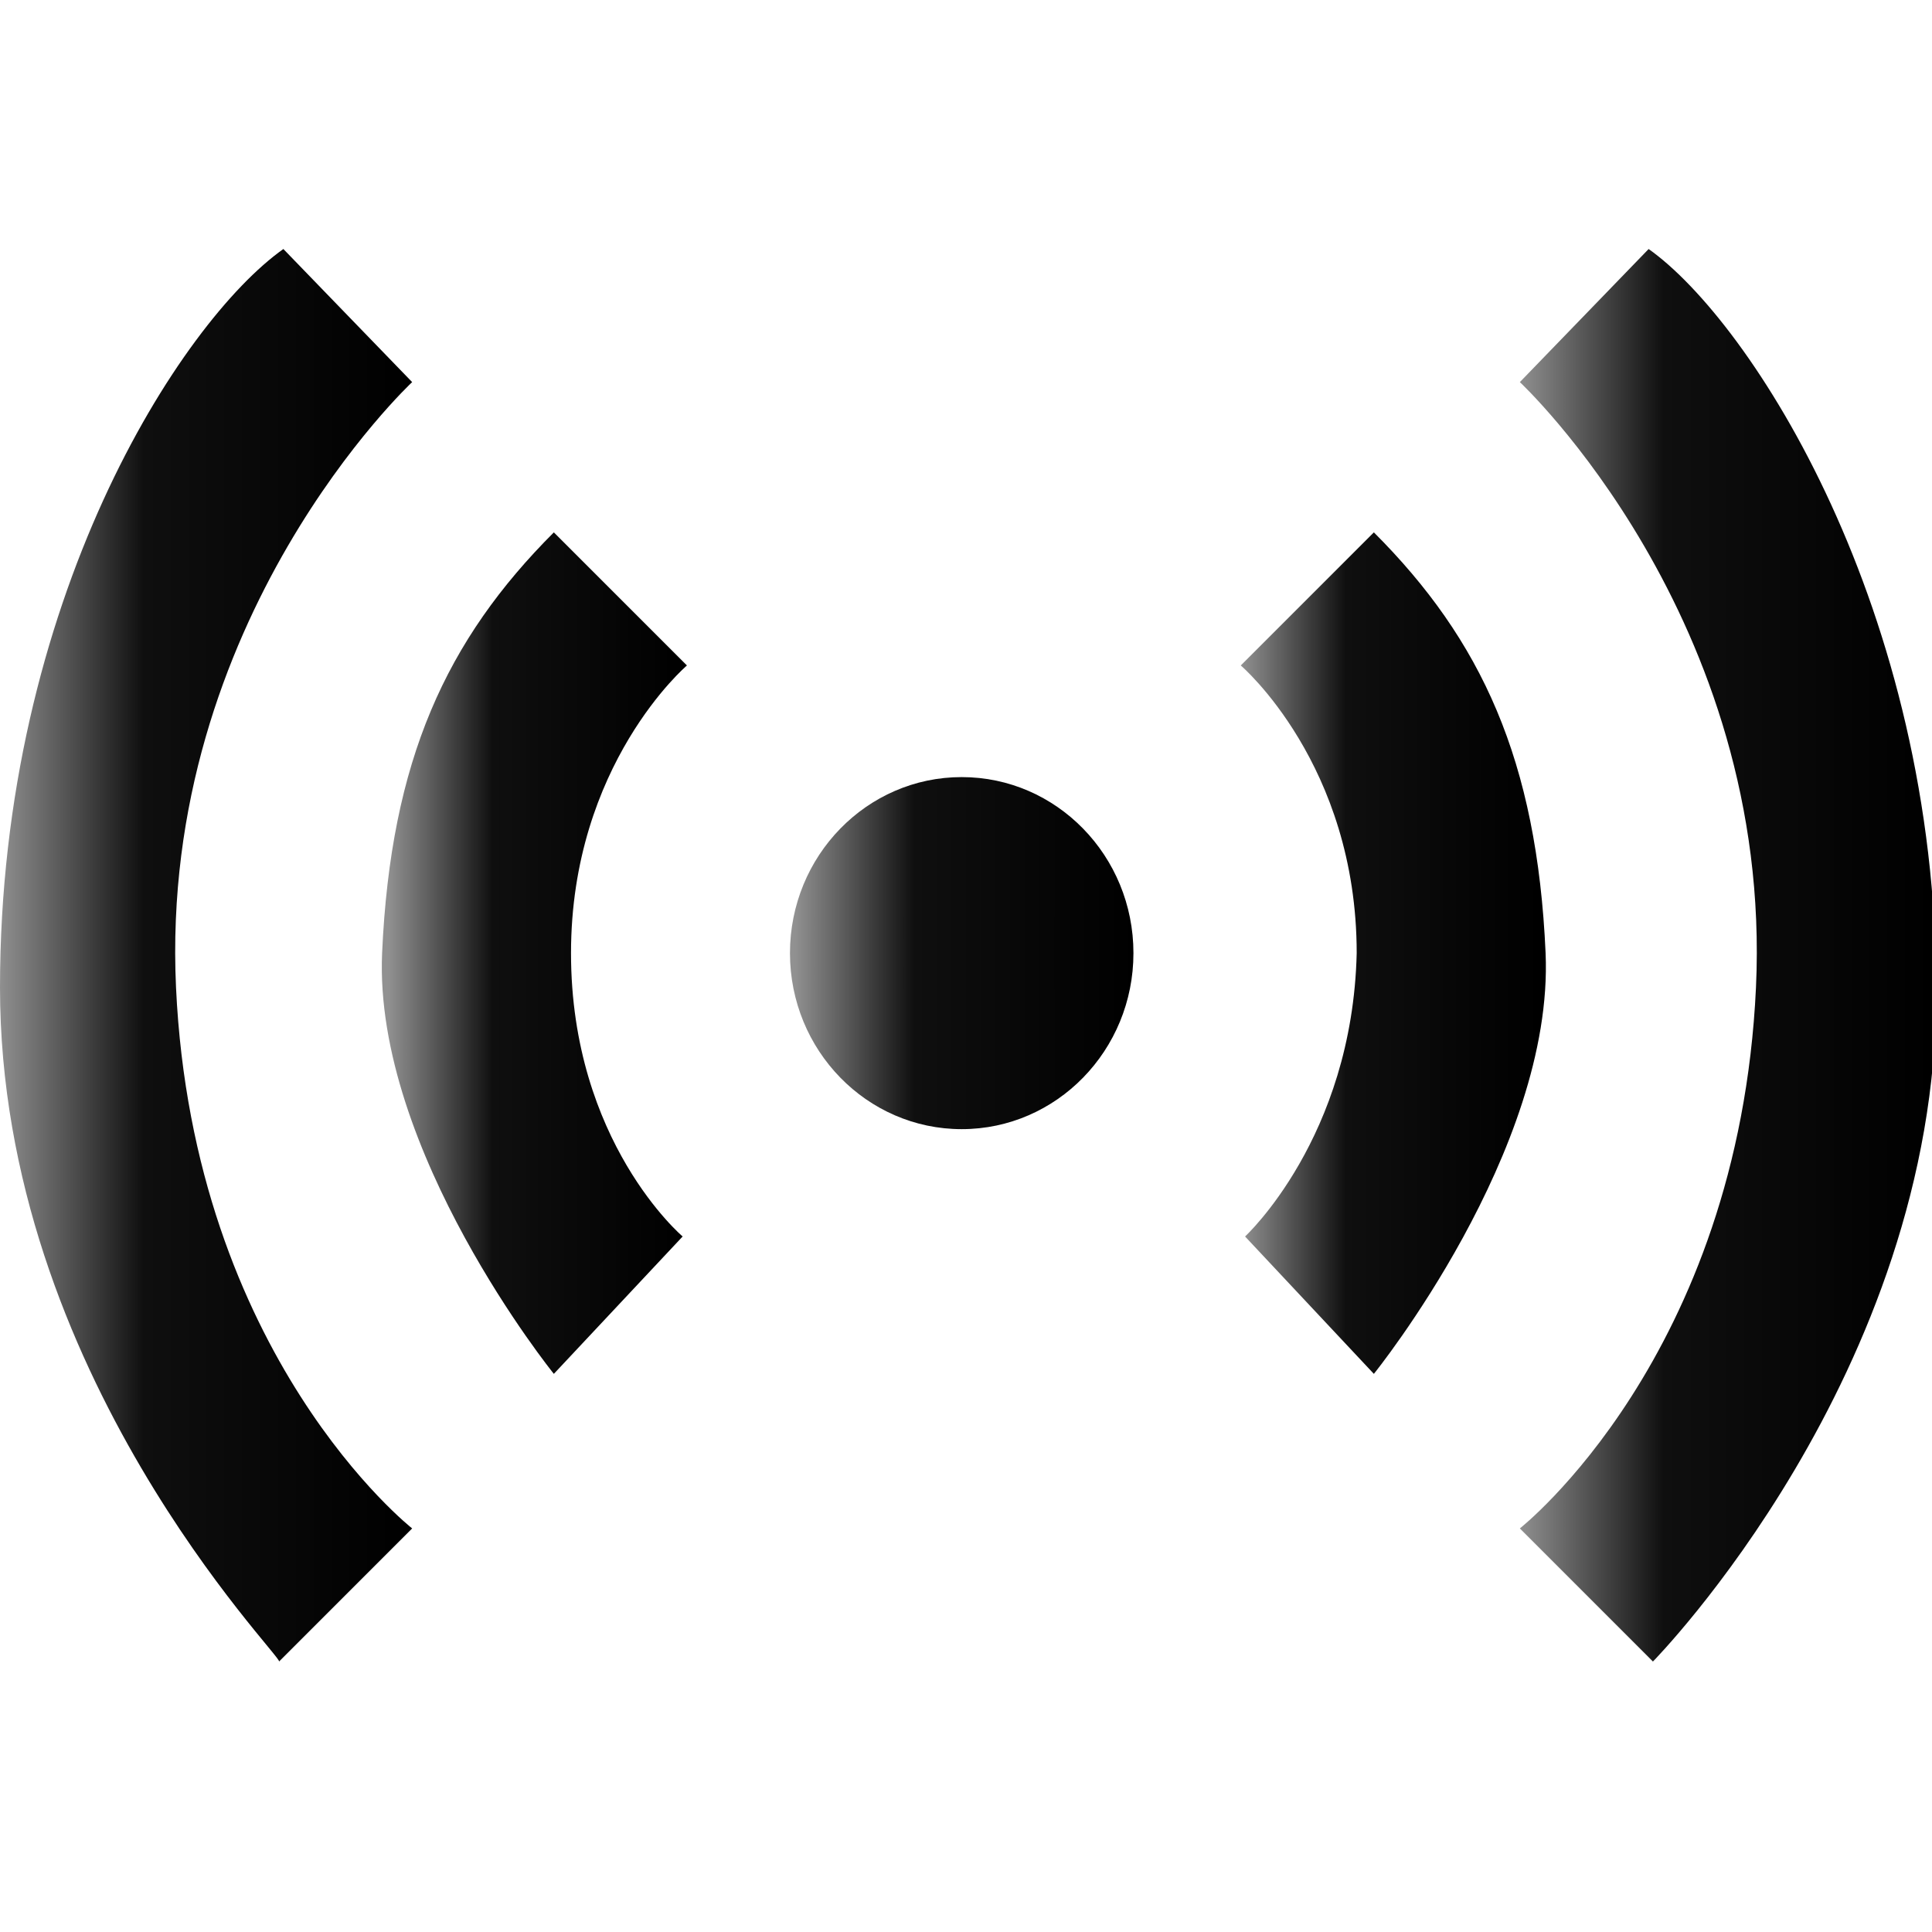 <?xml version="1.0" encoding="utf-8"?>
<!-- Generator: Adobe Illustrator 21.0.1, SVG Export Plug-In . SVG Version: 6.00 Build 0)  -->
<svg version="1.1" id="Layer_2" xmlns="http://www.w3.org/2000/svg" xmlns:xlink="http://www.w3.org/1999/xlink" x="0px" y="0px"
	 viewBox="0 0 45 45" style="enable-background:new 0 0 45 45;" xml:space="preserve">
<style type="text/css">
	.st0{fill:url(#SVGID_1_);}
	.st1{fill:url(#SVGID_2_);}
	.st2{fill:url(#SVGID_3_);}
	.st3{fill:url(#SVGID_4_);}
	.st4{fill:url(#SVGID_5_);}
</style>
<g>
	
		<linearGradient id="SVGID_1_" gradientUnits="userSpaceOnUse" x1="18.499" y1="22.8" x2="26.451" y2="22.8" gradientTransform="matrix(1 0 0 -1 0 45)">
		<stop  offset="0" style="stop-color:#919191"/>
		<stop  offset="0.352" style="stop-color:#0F0F0F"/>
		<stop  offset="1" style="stop-color:#000000"/>
	</linearGradient>
	<ellipse class="st0" cx="22.4" cy="22.2" rx="4" ry="4.1"/>
	
		<linearGradient id="SVGID_2_" gradientUnits="userSpaceOnUse" x1="28.903" y1="22.8" x2="35.864" y2="22.8" gradientTransform="matrix(1 0 0 -1 0 45)">
		<stop  offset="0" style="stop-color:#919191"/>
		<stop  offset="0.352" style="stop-color:#0F0F0F"/>
		<stop  offset="1" style="stop-color:#000000"/>
	</linearGradient>
	<path class="st1" d="M28.9,15.5c0,0,2.7,2.3,2.7,6.7c-0.1,4.3-2.6,6.6-2.6,6.6L32,32c0,0,4.2-5.2,4-9.8c-0.2-4.5-1.5-7.3-4-9.8"/>
	
		<linearGradient id="SVGID_3_" gradientUnits="userSpaceOnUse" x1="9.034" y1="22.8" x2="15.994" y2="22.8" gradientTransform="matrix(1 0 0 -1 0 45)">
		<stop  offset="0" style="stop-color:#919191"/>
		<stop  offset="0.352" style="stop-color:#0F0F0F"/>
		<stop  offset="1" style="stop-color:#000000"/>
	</linearGradient>
	<path class="st2" d="M16,15.5c0,0-2.7,2.3-2.7,6.7s2.6,6.6,2.6,6.6L12.9,32c0,0-4.2-5.2-4-9.8c0.2-4.5,1.5-7.3,4-9.8"/>
	
		<linearGradient id="SVGID_4_" gradientUnits="userSpaceOnUse" x1="35.356" y1="22.8" x2="45" y2="22.8" gradientTransform="matrix(1 0 0 -1 0 45)">
		<stop  offset="0" style="stop-color:#919191"/>
		<stop  offset="0.352" style="stop-color:#0F0F0F"/>
		<stop  offset="1" style="stop-color:#000000"/>
	</linearGradient>
	<path class="st3" d="M35.4,8.9c0,0,5.9,5.5,5.5,14.1c-0.4,8.6-5.5,12.6-5.5,12.6l3.1,3.1c0,0,6.6-6.7,6.6-15.6S40.8,7.5,38.4,5.8"
		/>
	
		<linearGradient id="SVGID_5_" gradientUnits="userSpaceOnUse" x1="-4.699651e-02" y1="22.8" x2="9.597" y2="22.8" gradientTransform="matrix(1 0 0 -1 0 45)">
		<stop  offset="0" style="stop-color:#919191"/>
		<stop  offset="0.352" style="stop-color:#0F0F0F"/>
		<stop  offset="1" style="stop-color:#000000"/>
	</linearGradient>
	<path class="st4" d="M9.6,8.9c0,0-5.9,5.5-5.5,14.1c0.4,8.6,5.5,12.6,5.5,12.6l-3.1,3.1C6.6,38.6,0,32,0,23S4.2,7.5,6.6,5.8"/>
</g>
</svg>
